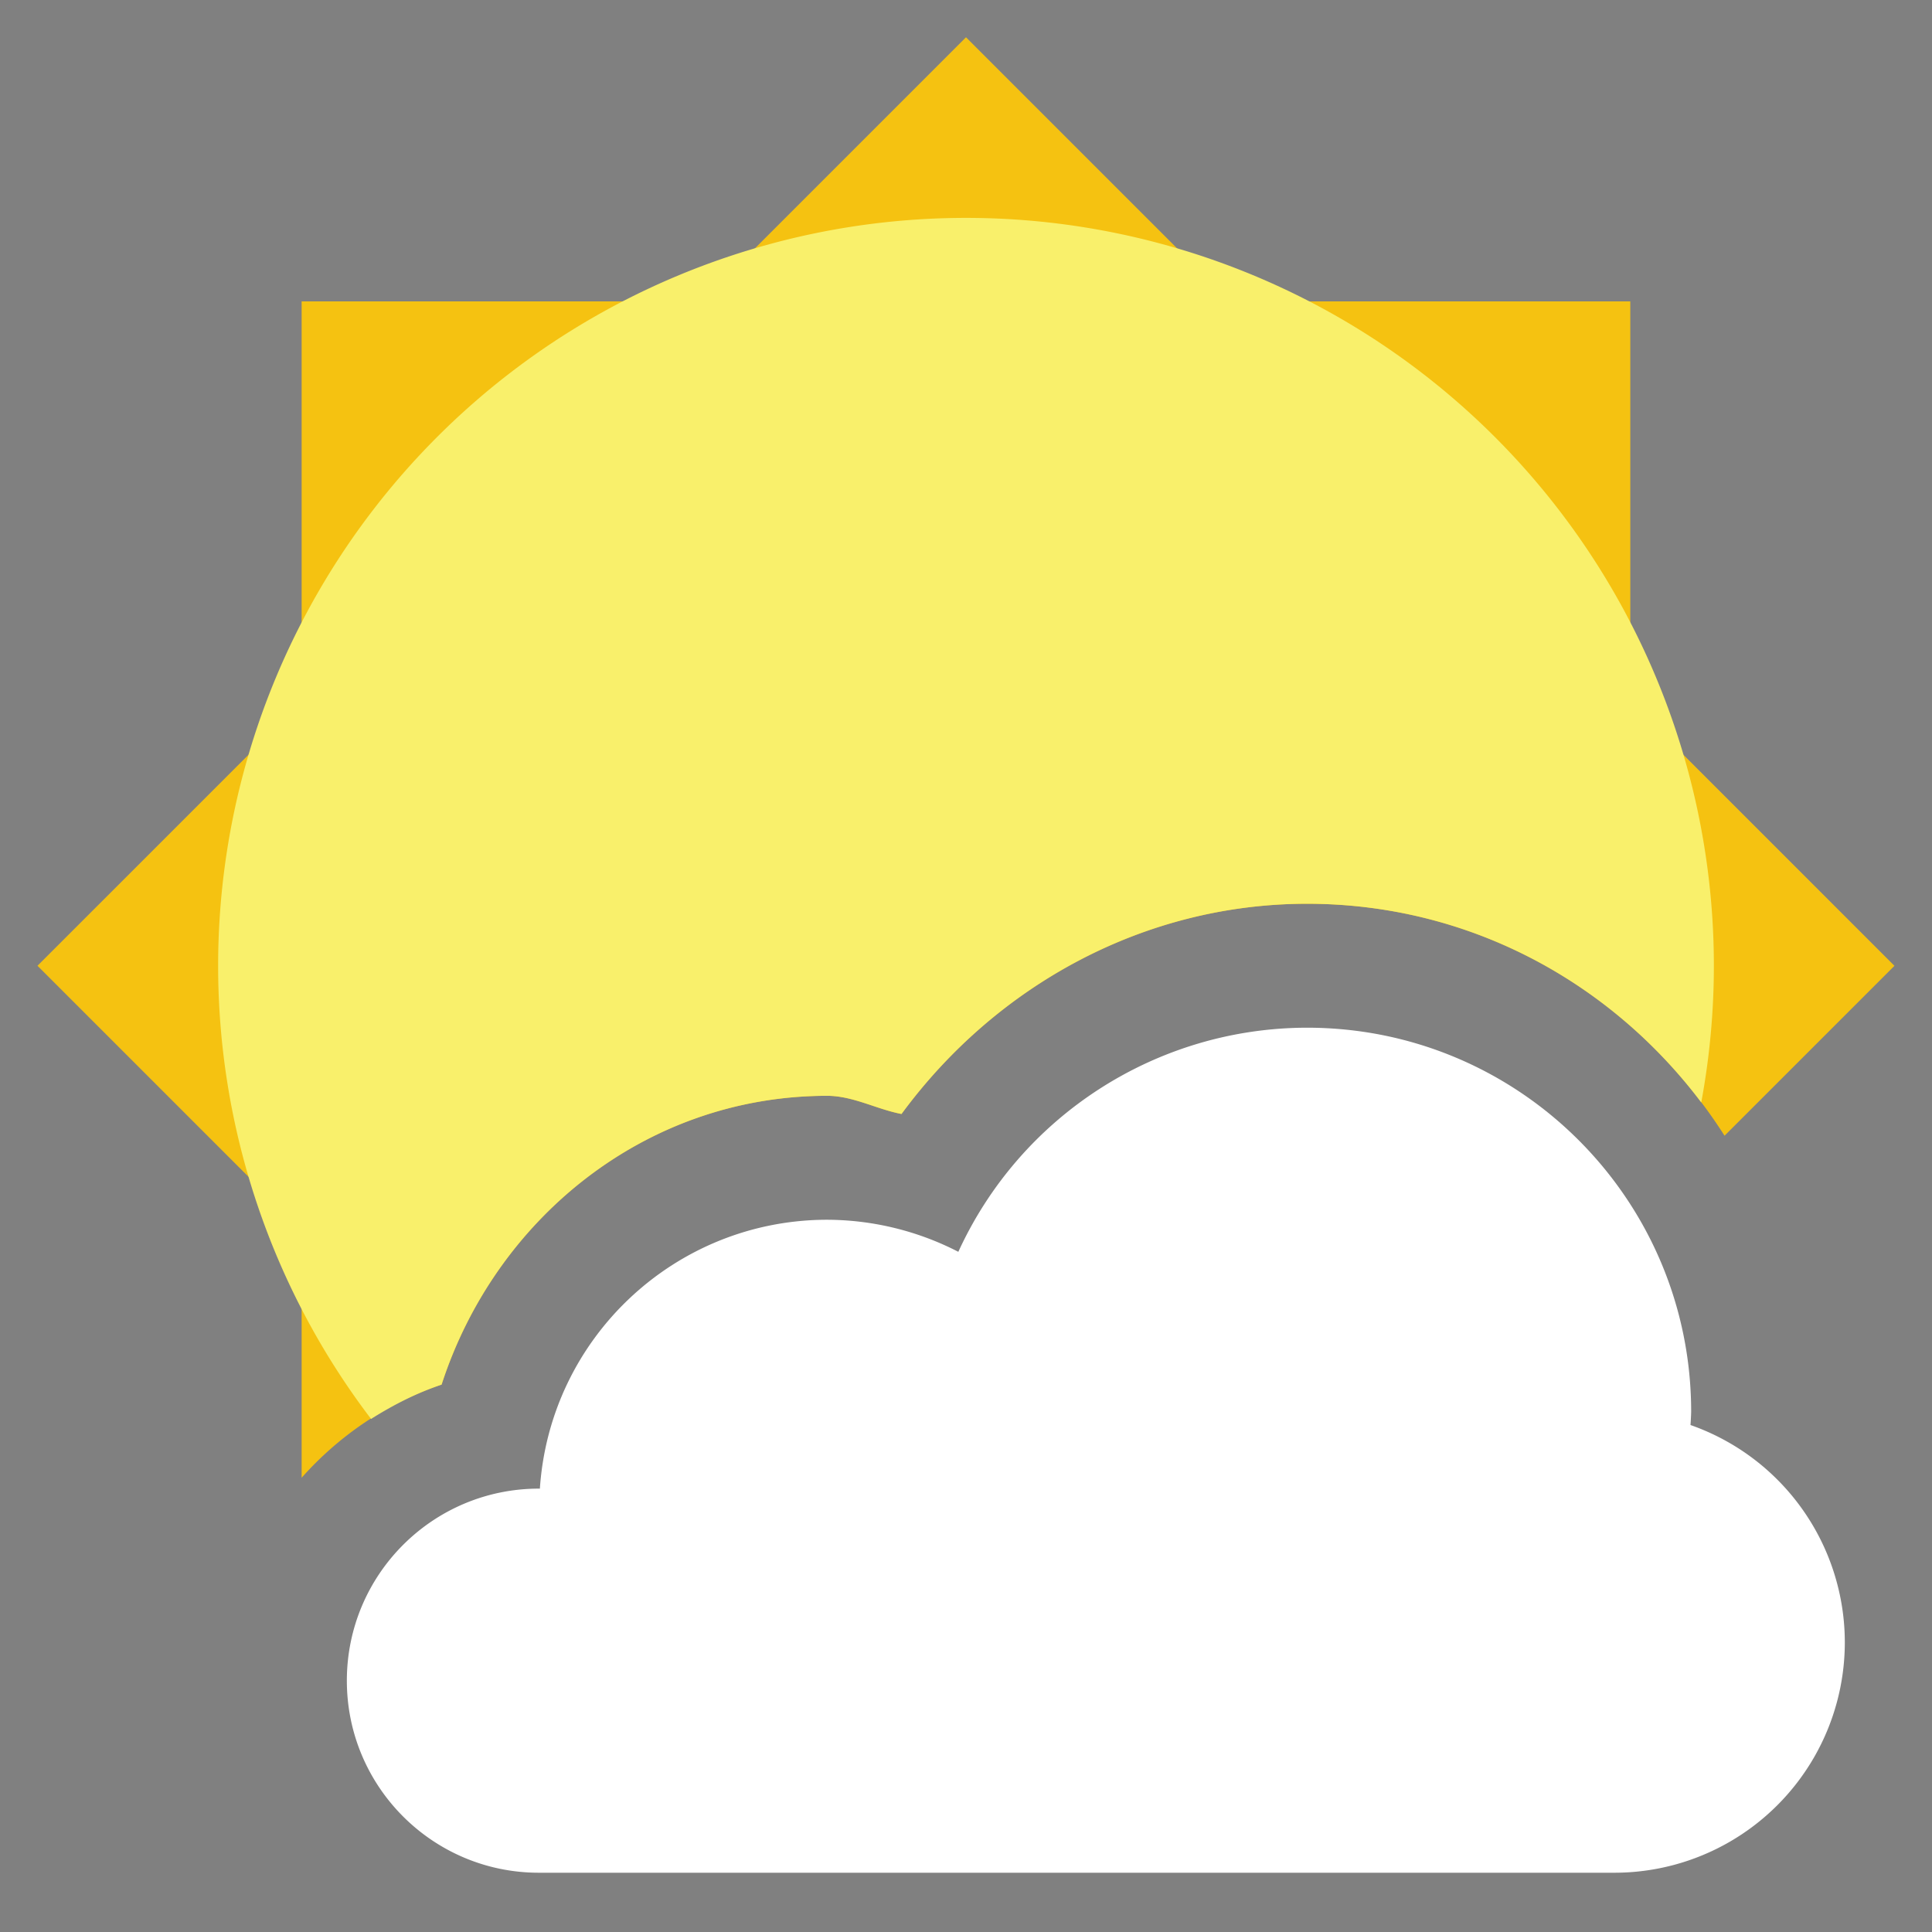 <?xml version="1.0" encoding="UTF-8" standalone="no"?>
<svg
   xmlns:dc="http://purl.org/dc/elements/1.1/"
   xmlns:cc="http://creativecommons.org/ns#"
   xmlns:rdf="http://www.w3.org/1999/02/22-rdf-syntax-ns#"
   xmlns:svg="http://www.w3.org/2000/svg"
   xmlns="http://www.w3.org/2000/svg"
   xmlns:xlink="http://www.w3.org/1999/xlink"
   xmlns:sodipodi="http://sodipodi.sourceforge.net/DTD/sodipodi-0.dtd"
   xmlns:inkscape="http://www.inkscape.org/namespaces/inkscape"
   inkscape:version="1.0 (4035a4fb49, 2020-05-01)"
   sodipodi:docname="weather-few-clouds-32.svg"
   id="svg10"
   version="1.1"
   height="32"
   width="32">
  <rect width="100%" height="100%" fill="#808080" stroke="none"/>
  <defs
     id="defs14">
    <linearGradient
       inkscape:collect="always"
       id="linearGradient963">
      <stop
         style="stop-color:#eef4fc;stop-opacity:1"
         offset="0"
         id="stop959" />
      <stop
         style="stop-color:#ffffff;stop-opacity:1"
         offset="1"
         id="stop961" />
    </linearGradient>
    <linearGradient
       inkscape:collect="always"
       id="linearGradient906">
      <stop
         style="stop-color:#fdfacf;stop-opacity:1"
         offset="0"
         id="stop900" />
      <stop
         id="stop902"
         offset="0.4"
         style="stop-color:#f9f06b;stop-opacity:1" />
      <stop
         style="stop-color:#f6d32d;stop-opacity:1"
         offset="1"
         id="stop904" />
    </linearGradient>
    <radialGradient
       r="224"
       fy="488.848"
       fx="280.994"
       cy="488.848"
       cx="280.994"
       gradientTransform="matrix(0.347,0,0,0.342,-33.506,42.518)"
       gradientUnits="userSpaceOnUse"
       id="radialGradient956"
       xlink:href="#linearGradient906"
       inkscape:collect="always" />
    <linearGradient
       y2="86"
       x2="85"
       y1="107.162"
       x1="85"
       gradientTransform="translate(-6,176)"
       gradientUnits="userSpaceOnUse"
       id="linearGradient958"
       xlink:href="#linearGradient963"
       inkscape:collect="always" />
    <linearGradient
       inkscape:collect="always"
       id="linearGradient986">
      <stop
         style="stop-color:#f6d32d;stop-opacity:1;"
         offset="0"
         id="stop982" />
      <stop
         style="stop-color:#f5c211;stop-opacity:1"
         offset="1"
         id="stop984" />
    </linearGradient>
    <linearGradient
       y2="86"
       x2="85"
       y1="107.162"
       x1="85"
       gradientTransform="matrix(0.318,0,0,0.318,-8.888,-43.336)"
       gradientUnits="userSpaceOnUse"
       id="linearGradient1035"
       xlink:href="#linearGradient963"
       inkscape:collect="always" />
    <linearGradient
       y2="-150.437"
       x2="261.099"
       y1="-77.782"
       x1="188.444"
       gradientTransform="matrix(0.248,0,0,0.248,-29.989,30.164)"
       gradientUnits="userSpaceOnUse"
       id="linearGradient1037"
       xlink:href="#linearGradient986"
       inkscape:collect="always" />
  </defs>
  <sodipodi:namedview
     inkscape:current-layer="svg10"
     inkscape:window-maximized="0"
     inkscape:window-y="23"
     inkscape:window-x="26"
     inkscape:cy="11.031182"
     inkscape:cx="17.418762"
     inkscape:zoom="15.75"
     inkscape:pagecheckerboard="true"
     showgrid="true"
     id="namedview12"
     inkscape:window-height="1376"
     inkscape:window-width="2560"
     inkscape:pageshadow="2"
     inkscape:pageopacity="0"
     guidetolerance="10"
     gridtolerance="10"
     objecttolerance="10"
     borderopacity="1"
     bordercolor="#666666"
     pagecolor="#ffffff">
    <inkscape:grid
       id="grid995"
       type="xygrid" />
  </sodipodi:namedview>
  <g
     transform="matrix(2,0,0,2,-40,-1)"
     id="g8"
     fill="#2e3436">
    <path
       id="path2"
       overflow="visible"
       color="#000000"
       style="marker:none"
       d="M 9.5,10 A 2.5,2.5 0 0 0 7,12.5 c 0,0.218 0.041,0.423 0.094,0.625 A 1.549,1.549 0 0 0 6.5,13 a 1.5,1.5 0 1 0 0,3 h 8 a 1.5,1.5 0 1 0 0,-3 2,2 0 0 0 -2,-2 c -0.316,0 -0.61,0.088 -0.875,0.219 A 2.47,2.47 0 0 0 9.5,10 Z" />
    <path
       id="path4"
       overflow="visible"
       font-family="Sans"
       font-weight="400"
       color="#bebebe"
       style="line-height:normal;-inkscape-font-specification:Sans;font-variant-ligatures:normal;font-variant-position:normal;font-variant-caps:normal;font-variant-numeric:normal;font-variant-alternates:normal;font-feature-settings:normal;text-indent:0;text-align:start;text-decoration:none;text-decoration-line:none;text-decoration-style:solid;text-decoration-color:#000000;text-transform:none;text-orientation:mixed;shape-padding:0;isolation:auto;mix-blend-mode:normal;marker:none"
       d="m 6.988,4.006 c -2.194,0 -4,1.805 -4,4 0,1.895 1.349,3.494 3.13,3.896 l 10e-4,-0.01 c 0.478,-2.089 2.14,-3.004 4.045,-2.81 0.192,0.045 0.372,0.115 0.547,0.195 0.014,0.006 0.03,0.01 0.043,0.016 0.141,-0.407 0.235,-0.835 0.235,-1.287 0,-2.195 -1.806,-4 -4,-4 z" />
    <path
       id="path6"
       d="M 0,7.5 C 0,7.223 0.223,7 0.5,7 h 1 C 1.777,7 2,7.223 2,7.5 v 1 C 2,8.777 1.777,9 1.5,9 h -1 A 0.499,0.499 0 0 1 0,8.5 Z m 12,0 C 12,7.223 12.223,7 12.5,7 h 1 C 13.777,7 14,7.223 14,7.5 v 1 C 14,8.777 13.777,9 13.5,9 h -1 A 0.499,0.499 0 0 1 12,8.5 Z M 1.697,12.596 a 0.499,0.499 0 0 1 0,-0.707 l 0.707,-0.707 a 0.499,0.499 0 0 1 0.707,0 l 0.707,0.707 a 0.499,0.499 0 0 1 0,0.707 l -0.707,0.707 a 0.499,0.499 0 0 1 -0.707,0 z m 8.485,-8.485 a 0.499,0.499 0 0 1 0,-0.707 l 0.707,-0.707 a 0.499,0.499 0 0 1 0.707,0 l 0.707,0.707 a 0.499,0.499 0 0 1 0,0.707 l -0.707,0.707 a 0.499,0.499 0 0 1 -0.707,0 z M 6.5,3 A 0.499,0.499 0 0 1 6,2.5 v -1 C 6,1.223 6.223,1 6.5,1 h 1 C 7.777,1 8,1.223 8,1.5 v 1 C 8,2.777 7.777,3 7.5,3 Z M 3.111,4.818 a 0.499,0.499 0 0 1 -0.707,0 L 1.697,4.111 a 0.499,0.499 0 0 1 0,-0.707 L 2.404,2.697 a 0.499,0.499 0 0 1 0.707,0 l 0.707,0.707 a 0.499,0.499 0 0 1 0,0.707 z" />
  </g>
  <g
     style="display:inline;enable-background:new"
     id="g954"
     transform="matrix(0.25,0,0,0.25,47,0)">
    <g
       transform="translate(0,-172)"
       style="display:inline"
       inkscape:label="Icon"
       id="g952">
      <g
         sodipodi:insensitive="true"
         style="display:none"
         inkscape:label="baseplate"
         id="g938"
         inkscape:groupmode="layer">
        <g
           inkscape:export-ydpi="12"
           inkscape:export-xdpi="12"
           id="g920"
           transform="matrix(7.991,0,0,8.004,-167.791,-4846.078)"
           style="display:inline;fill:#000000;enable-background:new" />
        <rect
           inkscape:label="512x512"
           y="172"
           x="9.2651362e-08"
           height="128"
           width="128"
           id="rect922"
           style="display:inline;overflow:visible;visibility:visible;fill:#f0f0f0;fill-opacity:1;fill-rule:nonzero;stroke:none;stroke-width:0.5;marker:none;enable-background:accumulate" />
        <g
           transform="translate(-24,24)"
           style="fill:none;fill-opacity:0.251;stroke:#a579b3;stroke-opacity:1"
           id="g924" />
        <g
           transform="translate(-24,24)"
           style="fill:none;fill-opacity:0.251;stroke:#a579b3;stroke-opacity:1"
           id="g926" />
        <g
           transform="matrix(0.25,0,0,0.25,6.9488522e-8,225)"
           id="g936">
          <rect
             style="opacity:0.1;fill:#2864b0;fill-opacity:1;stroke:none;stroke-width:1;stroke-linecap:butt;stroke-linejoin:miter;stroke-miterlimit:4;stroke-dasharray:none;stroke-dashoffset:0;stroke-opacity:1;marker:none;marker-start:none;marker-mid:none;marker-end:none;paint-order:normal"
             id="rect928"
             width="320"
             height="448"
             x="96"
             y="-180"
             rx="32"
             ry="32" />
          <rect
             style="display:inline;opacity:0.1;fill:#2864b0;fill-opacity:1;stroke:none;stroke-width:1;stroke-linecap:butt;stroke-linejoin:miter;stroke-miterlimit:4;stroke-dasharray:none;stroke-dashoffset:0;stroke-opacity:1;marker:none;marker-start:none;marker-mid:none;marker-end:none;paint-order:normal;enable-background:new"
             id="rect930"
             width="416"
             height="416"
             x="48"
             y="-164"
             rx="32"
             ry="32" />
          <rect
             style="display:inline;opacity:0.1;fill:#2864b0;fill-opacity:1;stroke:none;stroke-width:1;stroke-linecap:butt;stroke-linejoin:miter;stroke-miterlimit:4;stroke-dasharray:none;stroke-dashoffset:0;stroke-opacity:1;marker:none;marker-start:none;marker-mid:none;marker-end:none;paint-order:normal;enable-background:new"
             id="rect932"
             width="448"
             height="320"
             x="32"
             y="-116"
             rx="32"
             ry="32" />
          <circle
             style="opacity:0.1;fill:#2864b0;fill-opacity:1;stroke:none;stroke-width:1;stroke-linecap:butt;stroke-linejoin:miter;stroke-miterlimit:4;stroke-dasharray:none;stroke-dashoffset:0;stroke-opacity:1;marker:none;marker-start:none;marker-mid:none;marker-end:none;paint-order:normal"
             id="circle934"
             r="240"
             cy="44"
             cx="256" />
        </g>
      </g>
      <g
         style="display:inline"
         inkscape:label="hires"
         id="g950"
         inkscape:groupmode="layer">
        <rect
           style="display:inline;opacity:1;vector-effect:none;fill:#f5c211;fill-opacity:1;stroke:none;stroke-width:8;stroke-linecap:butt;stroke-linejoin:miter;stroke-miterlimit:4;stroke-dasharray:none;stroke-dashoffset:0;stroke-opacity:1;marker:none;marker-start:none;marker-mid:none;marker-end:none;paint-order:normal;enable-background:new"
           id="rect940"
           width="88"
           height="88"
           x="20"
           y="192" />
        <rect
           style="display:inline;opacity:1;vector-effect:none;fill:#f6d32d;fill-opacity:1;stroke:none;stroke-width:8;stroke-linecap:butt;stroke-linejoin:miter;stroke-miterlimit:4;stroke-dasharray:none;stroke-dashoffset:0;stroke-opacity:1;marker:none;marker-start:none;marker-mid:none;marker-end:none;paint-order:normal;enable-background:new"
           id="rect942"
           width="87.681"
           height="87.681"
           x="77.782"
           y="-255.973"
           transform="rotate(135)" />
        <ellipse
           ry="48"
           rx="48"
           style="display:inline;opacity:1;vector-effect:none;fill:url(#radialGradient956);fill-opacity:1;stroke:none;stroke-width:0.011px;stroke-linecap:butt;stroke-linejoin:miter;stroke-miterlimit:4;stroke-dasharray:none;stroke-dashoffset:0;stroke-opacity:1;marker:none;marker-start:none;marker-mid:none;marker-end:none;paint-order:normal;enable-background:new"
           id="ellipse944"
           cx="64"
           cy="236" />
        <path
           inkscape:connector-curvature="0"
           id="path946"
           d="m 90,244 c -7.812,0.009 -14.903,4.566 -18.158,11.668 C 69.726,254.577 67.38,254.005 65,254 57.109,254.009 50.576,260.129 50.051,268.002 50.034,268.001 50.017,268.001 50,268 c -4.1,0 -7.618,2.47 -9.162,6 H 40 v 4 c 0,5.523 4.477,10 10,10 h 56 a 12,12 0 0 0 12,-12 v -4 h -0.707 a 12,12 0 0 0 -7.328,-7.312 c 0.015,-0.229 0.028,-0.458 0.035,-0.688 0,-11.046 -8.954,-20 -20,-20 z"
           style="display:inline;opacity:1;fill:#dceafa;fill-opacity:1;stroke:none;stroke-width:0.6;stroke-linecap:round;stroke-linejoin:round;stroke-miterlimit:4;stroke-dasharray:none;stroke-dashoffset:1;stroke-opacity:1;enable-background:new" />
        <path
           inkscape:connector-curvature="0"
           id="path948"
           d="m 90,240 c -7.812,0.009 -14.903,4.566 -18.158,11.668 C 69.726,250.577 67.38,250.005 65,250 57.109,250.009 50.576,256.129 50.051,264.002 50.034,264.001 50.017,264.001 50,264 c -5.523,0 -10,4.477 -10,10 0,5.523 4.477,10 10,10 h 56 a 12,12 0 0 0 12,-12 12,12 0 0 0 -8.035,-11.312 c 0.015,-0.229 0.028,-0.458 0.035,-0.688 0,-11.046 -8.954,-20 -20,-20 z"
           style="display:inline;opacity:1;fill:url(#linearGradient958);fill-opacity:1;stroke:none;stroke-width:0.6;stroke-linecap:round;stroke-linejoin:round;stroke-miterlimit:4;stroke-dasharray:none;stroke-dashoffset:1;stroke-opacity:1;enable-background:new" />
      </g>
    </g>
  </g>
  <path
     id="rect915"
     style="display:inline;vector-effect:none;fill:#f5c211;fill-opacity:1;stroke:none;stroke-width:2.001;stroke-linecap:butt;stroke-linejoin:miter;stroke-miterlimit:4;stroke-dasharray:none;stroke-dashoffset:0;stroke-opacity:1;marker:none;marker-start:none;marker-mid:none;marker-end:none;paint-order:normal;enable-background:new"
     d="m 16,0.617 -4.375,4.375 H 4.996 v 6.629 l -4.375,4.375 4.375,4.375 v 4.105 c 0.619,-0.696 1.413,-1.24 2.318,-1.543 0.89,-2.75 3.378,-4.78 6.381,-4.783 a 2.052,2.052 0 0 1 0.006,0 c 0.429,9.2e-4 0.813,0.22 1.23,0.301 1.563,-2.126 4.012,-3.479 6.715,-3.482 a 2.052,2.052 0 0 0 0.002,0 c 2.925,0 5.449,1.542 6.916,3.842 l 2.814,-2.814 -4.375,-4.375 V 4.992 H 20.375 Z" />
  <path
     d="M 16 3.609 A 12.387 12.387 0 0 0 3.613 15.996 A 12.387 12.387 0 0 0 6.146 23.502 C 6.512 23.272 6.898 23.073 7.314 22.934 C 8.205 20.184 10.693 18.154 13.695 18.15 A 2.052 2.052 0 0 1 13.701 18.15 C 14.13 18.151 14.514 18.371 14.932 18.451 C 16.495 16.325 18.943 14.972 21.646 14.969 A 2.052 2.052 0 0 0 21.648 14.969 C 24.332 14.969 26.676 16.269 28.178 18.26 A 12.387 12.387 0 0 0 28.387 15.996 A 12.387 12.387 0 0 0 16 3.609 z "
     style="display:inline;vector-effect:none;fill:#f9f06b;fill-opacity:1;stroke:none;stroke-width:0.003px;stroke-linecap:butt;stroke-linejoin:miter;stroke-miterlimit:4;stroke-dasharray:none;stroke-dashoffset:0;stroke-opacity:1;marker:none;marker-start:none;marker-mid:none;marker-end:none;paint-order:normal;enable-background:new"
     id="circle921" />
  <path
     inkscape:connector-curvature="0"
     id="path997"
     d="m 21.649,17.022 c -2.485,0.003 -4.741,1.452 -5.776,3.712 -0.673,-0.347 -1.419,-0.529 -2.176,-0.531 -2.51,0.003 -4.588,1.95 -4.755,4.454 -0.005,-2.26e-4 -0.011,-3.03e-4 -0.016,-6.36e-4 -1.757,0 -3.181,1.424 -3.181,3.181 0,1.757 1.424,3.181 3.181,3.181 H 26.739 A 3.817,3.817 0 0 0 30.556,27.201 3.817,3.817 0 0 0 28,23.603 c 0.005,-0.073 0.009,-0.146 0.011,-0.219 0,-3.514 -2.848,-6.362 -6.362,-6.362 z"
     style="display:inline;opacity:1;fill:#ffffff;fill-opacity:1;stroke:none;stroke-width:0.191;stroke-linecap:round;stroke-linejoin:round;stroke-miterlimit:4;stroke-dasharray:none;stroke-dashoffset:1;stroke-opacity:1;enable-background:new" />
  <g
     id="g1031"
     transform="translate(0.002,-40.007)">
    <rect
       style="display:inline;opacity:1;vector-effect:none;fill:#f5c211;fill-opacity:1;stroke:none;stroke-width:2.001;stroke-linecap:butt;stroke-linejoin:miter;stroke-miterlimit:4;stroke-dasharray:none;stroke-dashoffset:0;stroke-opacity:1;marker:none;marker-start:none;marker-mid:none;marker-end:none;paint-order:normal;enable-background:new"
       id="rect1025"
       width="22.007"
       height="22.007"
       x="4.995"
       y="5" />
    <rect
       style="display:inline;opacity:1;vector-effect:none;fill:url(#linearGradient1037);fill-opacity:1;stroke:none;stroke-width:1.984;stroke-linecap:butt;stroke-linejoin:miter;stroke-miterlimit:4;stroke-dasharray:none;stroke-dashoffset:0;stroke-opacity:1;marker:none;marker-start:none;marker-mid:none;marker-end:none;paint-order:normal;enable-background:new"
       id="rect1027"
       width="21.749"
       height="21.749"
       x="11.755"
       y="-10.878"
       transform="matrix(0.707,0.707,0.707,-0.707,0,0)" />
    <ellipse
       ry="12.387"
       rx="12.387"
       style="display:inline;opacity:1;vector-effect:none;fill:#f9f06b;fill-opacity:1;stroke:none;stroke-width:0.003px;stroke-linecap:butt;stroke-linejoin:miter;stroke-miterlimit:4;stroke-dasharray:none;stroke-dashoffset:0;stroke-opacity:1;marker:none;marker-start:none;marker-mid:none;marker-end:none;paint-order:normal;enable-background:new"
       id="ellipse1029"
       cx="15.998"
       cy="16.004" />
  </g>
  <path
     style="display:inline;opacity:1;fill:url(#linearGradient1035);fill-opacity:1;stroke:none;stroke-width:0.191;stroke-linecap:round;stroke-linejoin:round;stroke-miterlimit:4;stroke-dasharray:none;stroke-dashoffset:1;stroke-opacity:1;enable-background:new"
     d="m 21.649,-22.978 c -2.485,0.003 -4.741,1.452 -5.776,3.712 -0.673,-0.347 -1.419,-0.529 -2.176,-0.531 -2.51,0.003 -4.588,1.95 -4.755,4.454 -0.005,-2.26e-4 -0.011,-3.03e-4 -0.016,-6.36e-4 -1.757,0 -3.181,1.424 -3.181,3.181 0,1.757 1.424,3.181 3.181,3.181 H 26.739 A 3.817,3.817 0 0 0 30.556,-12.799 3.817,3.817 0 0 0 28,-16.397 c 0.005,-0.073 0.009,-0.146 0.011,-0.219 0,-3.514 -2.848,-6.362 -6.362,-6.362 z"
     id="path1033"
     inkscape:connector-curvature="0" />
</svg>
